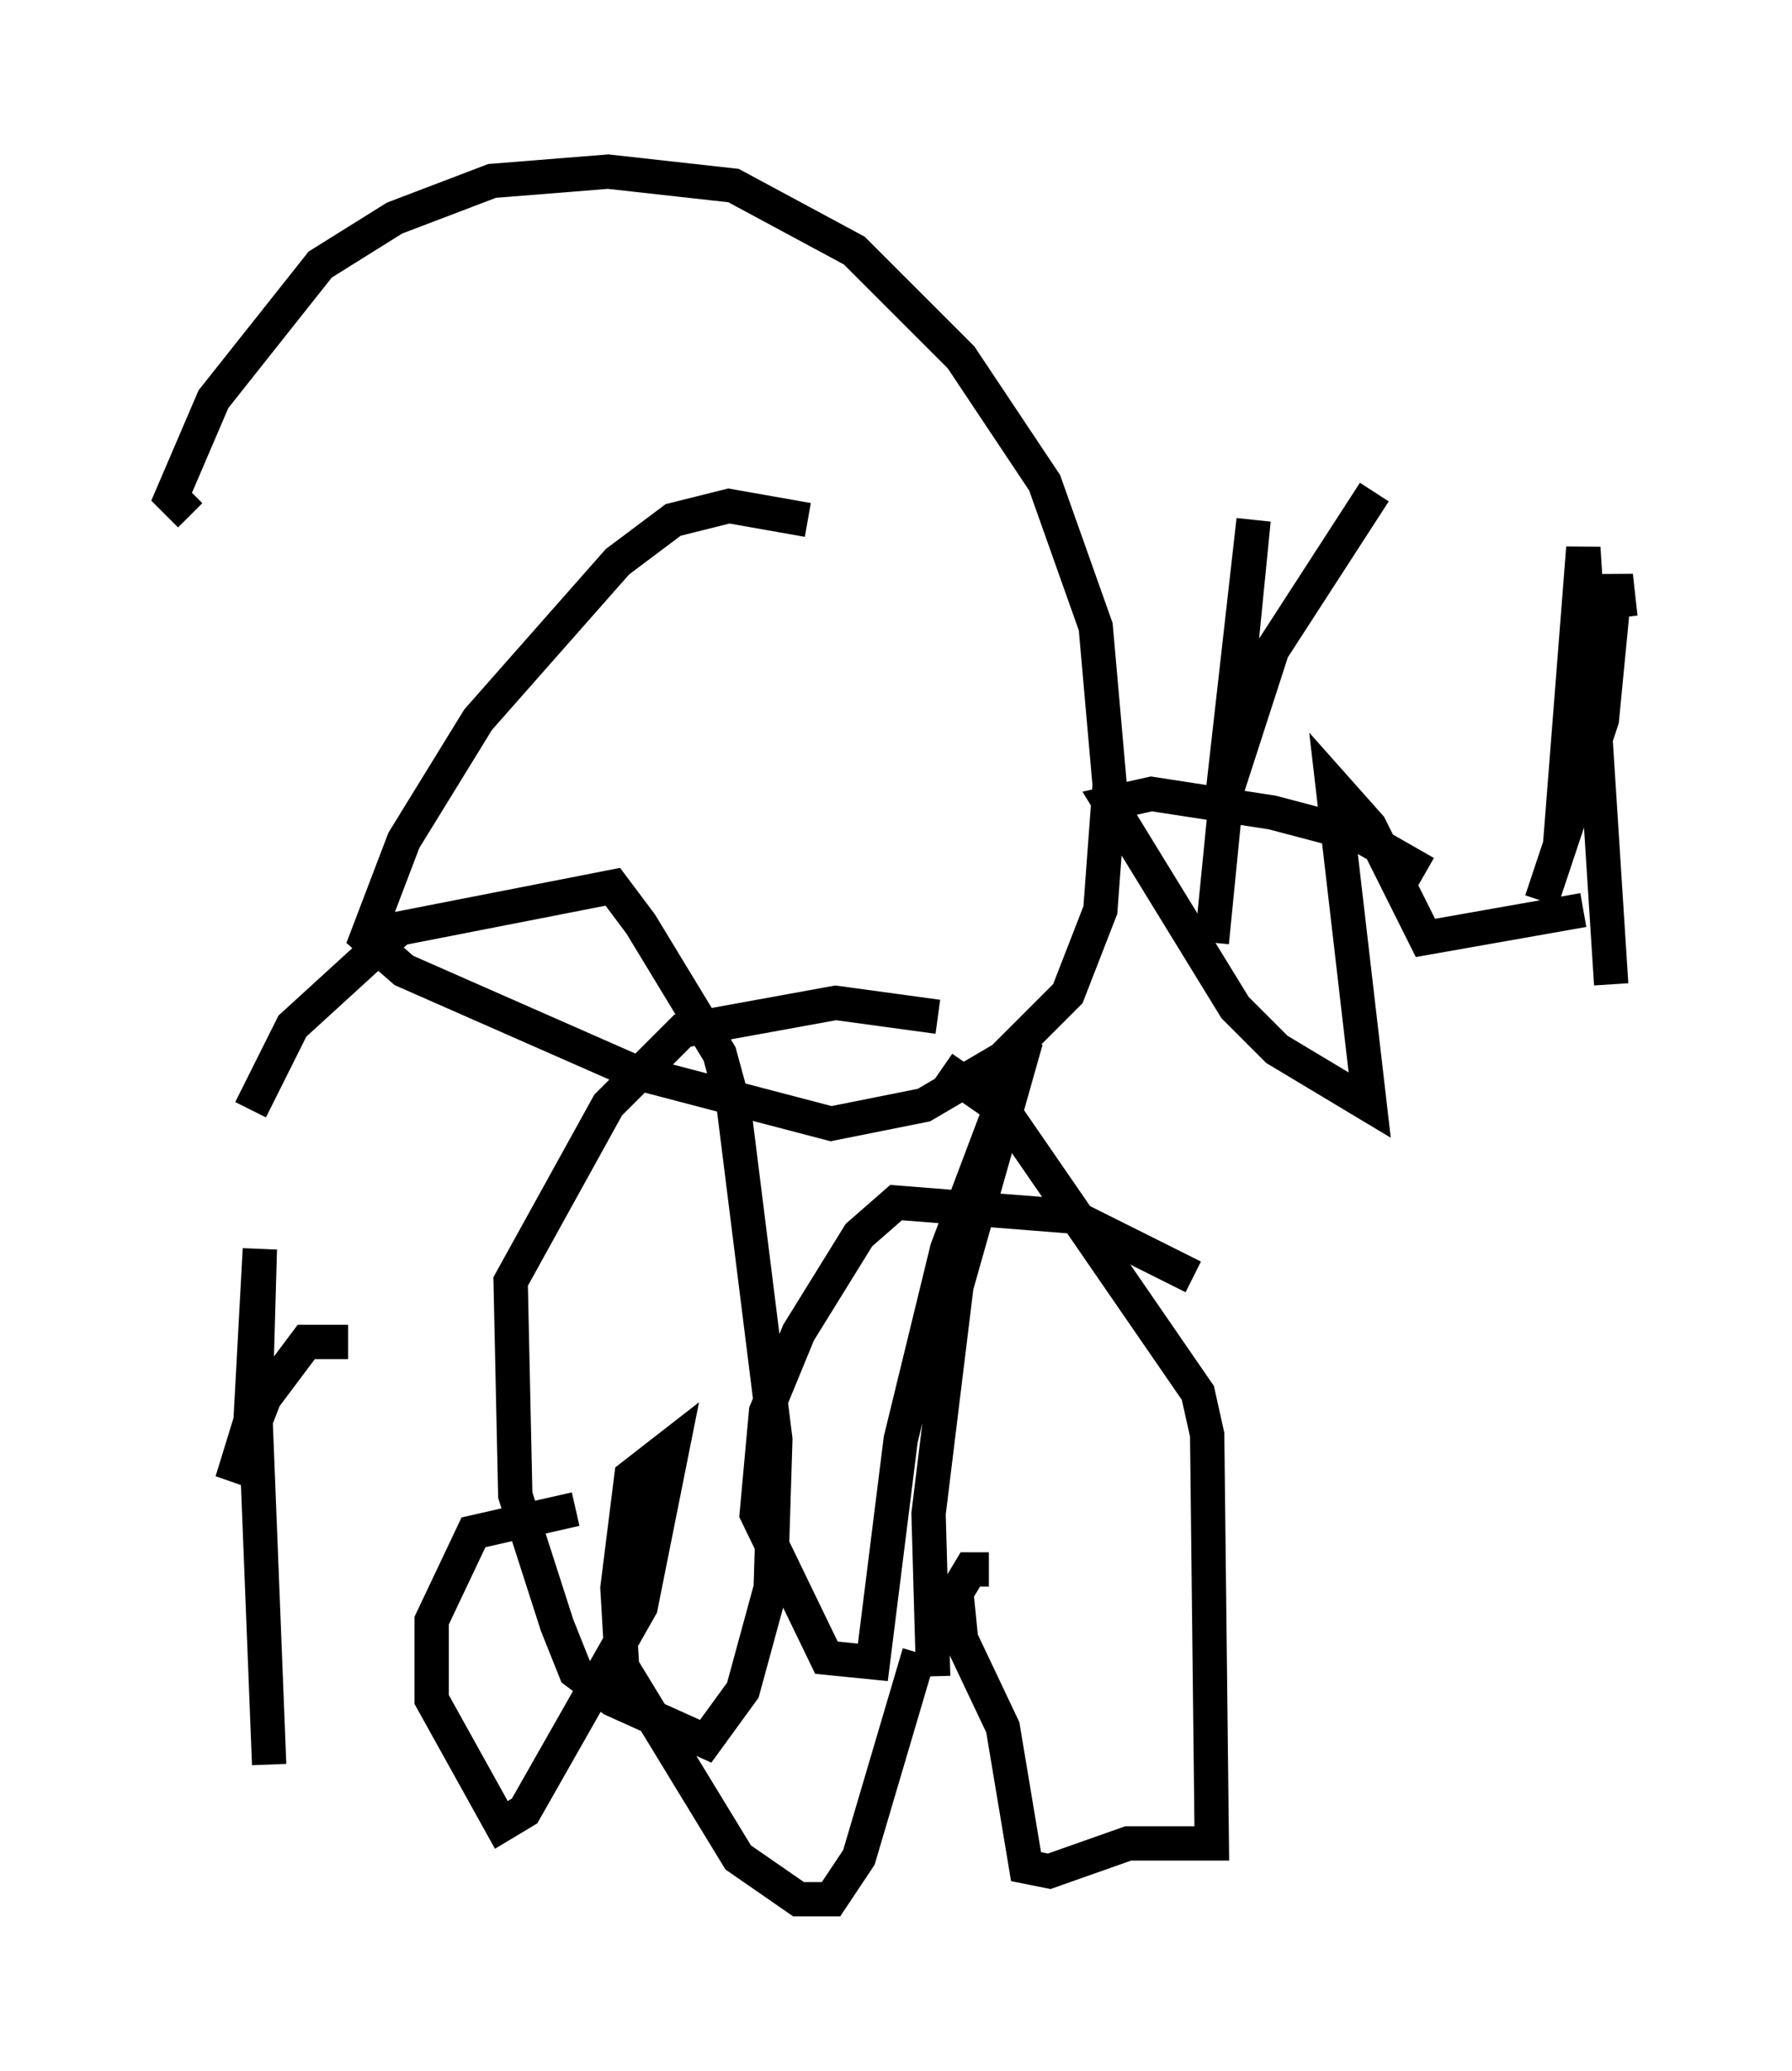 <?xml version="1.0" encoding="utf-8" ?>
<svg baseProfile="full" height="60.338" version="1.1" width="52.219" xmlns="http://www.w3.org/2000/svg" xmlns:ev="http://www.w3.org/2001/xml-events" xmlns:xlink="http://www.w3.org/1999/xlink"><defs /><rect fill="white" height="60.338" width="52.219" x="0" y="0" /><path d="M35.176, 47.083 m-6.36, -1.353 l-0.541, 0.0 -0.406, 0.677 l0.135, 1.353 1.218, 2.571 l0.677, 4.059 0.677, 0.135 l2.3, -0.812 2.436, 0.0 l-0.135, -11.908 -0.271, -1.218 l-5.683, -8.254 -1.759, -1.218 m-0.135, -1.488 l-2.977, -0.406 -4.465, 0.812 l-2.165, 2.165 -2.842, 5.142 l0.135, 6.225 1.218, 3.789 l0.541, 1.353 1.083, 0.812 l2.706, 1.218 1.083, -1.488 l0.812, -2.977 0.135, -4.33 l-1.218, -9.743 -0.406, -1.488 l-2.3, -3.789 -0.812, -1.083 l-6.225, 1.218 -3.112, 2.842 l-1.218, 2.436 m16.238, -17.185 l-2.3, -0.406 -1.624, 0.406 l-1.624, 1.218 -4.059, 4.601 l-2.165, 3.518 -1.083, 2.842 l1.083, 0.947 6.766, 2.977 l5.683, 1.488 2.706, -0.541 l2.3, -1.353 1.894, -1.894 l0.947, -2.436 0.271, -3.654 l-0.406, -4.601 -1.488, -4.195 l-2.436, -3.654 -3.112, -3.112 l-3.518, -1.894 -3.654, -0.406 l-3.383, 0.271 -2.842, 1.083 l-2.165, 1.353 -3.112, 3.924 l-1.218, 2.842 0.541, 0.541 m29.77, 12.449 l1.218, -12.314 -0.947, 8.39 l1.488, -4.601 2.977, -4.601 m1.488, 11.096 l-1.894, -1.083 -2.571, -0.677 l-3.518, -0.541 -1.218, 0.271 l3.654, 5.954 1.218, 1.218 l2.706, 1.624 -1.083, -9.337 l1.083, 1.218 1.624, 3.248 l4.601, -0.812 m0.812, 2.165 l-0.812, -12.72 -0.677, 8.66 l-0.541, 1.624 1.759, -5.277 l0.406, -4.195 0.135, 1.218 m-39.377, 33.423 l-0.406, -10.284 0.135, -4.736 l-0.271, 5.007 -0.541, 1.759 l0.947, -2.436 1.218, -1.624 l1.218, 0.0 m6.631, 4.871 l-2.977, 0.677 -1.218, 2.571 l0.0, 2.3 2.03, 3.654 l0.677, -0.406 3.383, -5.954 l0.947, -4.736 -1.218, 0.947 l-0.406, 3.248 0.135, 2.3 l3.383, 5.548 1.759, 1.218 l0.947, 0.0 0.812, -1.218 l1.759, -5.954 m0.406, 0.677 l-0.135, -4.736 0.812, -6.631 l2.03, -7.172 -2.3, 6.089 l-1.353, 5.548 -0.812, 6.495 l-1.353, -0.135 -2.03, -4.195 l0.271, -2.977 0.947, -2.3 l1.759, -2.842 1.083, -0.947 l5.142, 0.406 3.518, 1.759 " fill="none" stroke="black" stroke-width="1" /></svg>